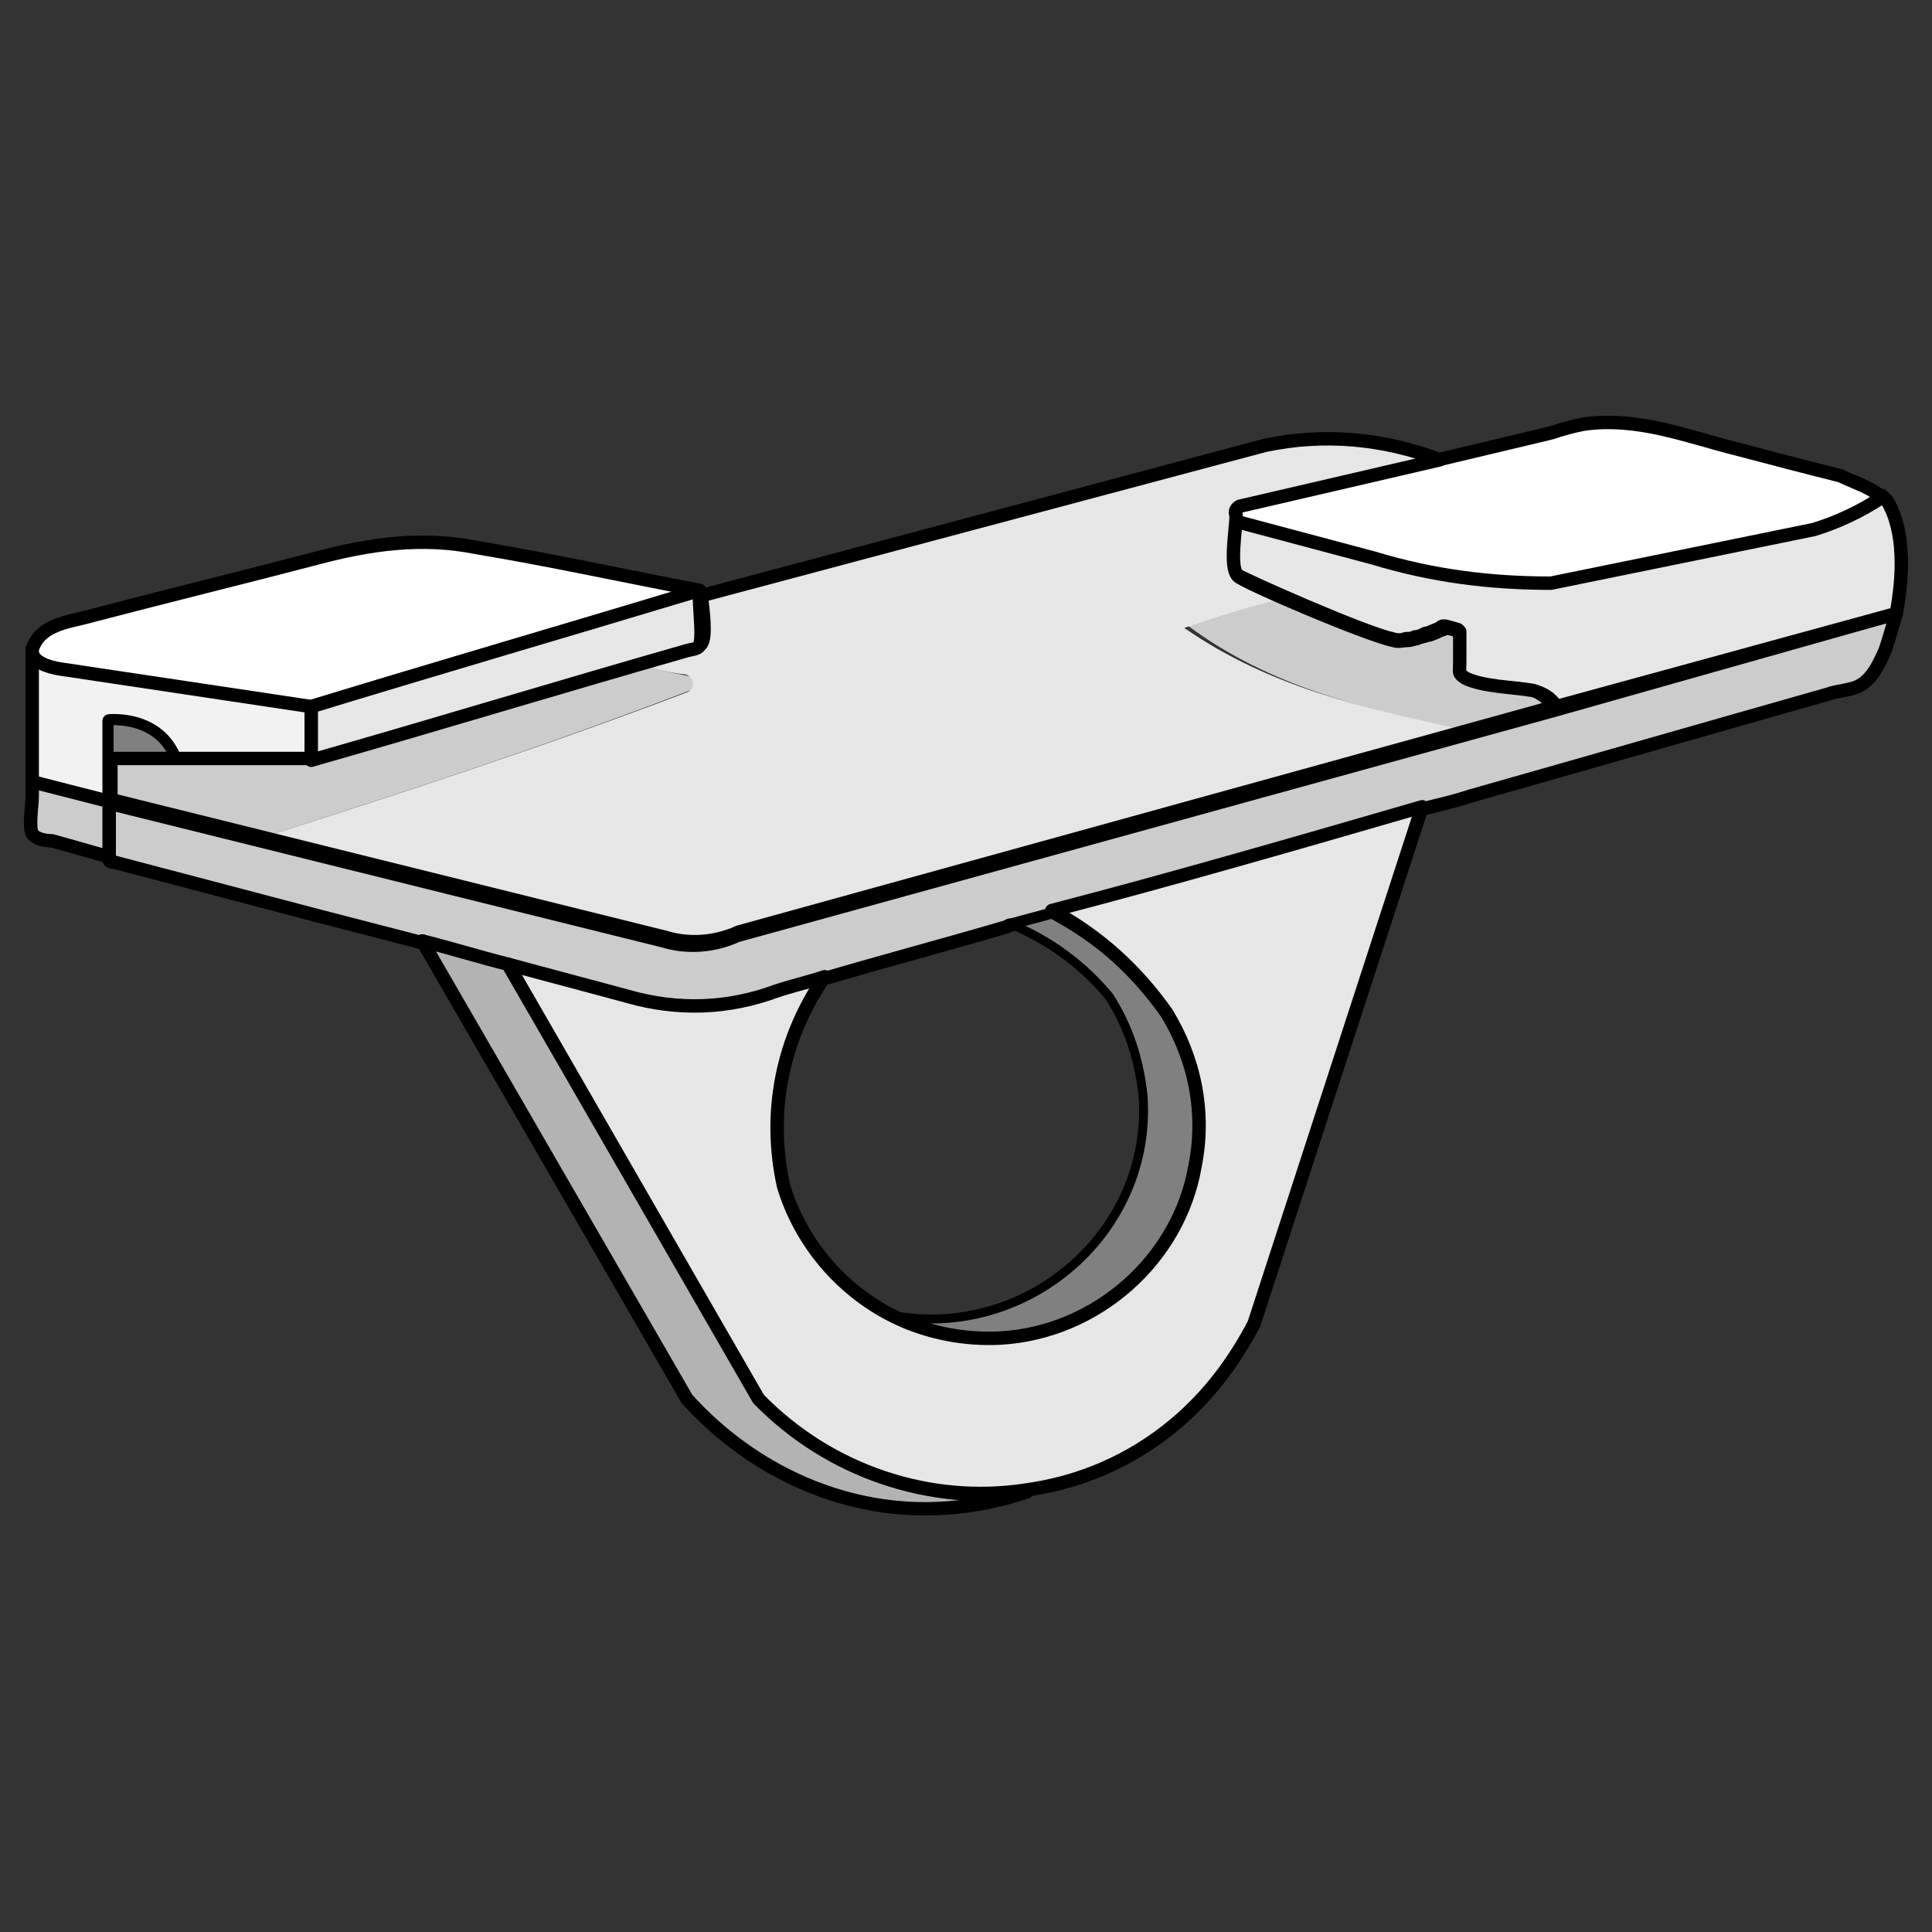 <?xml version="1.0" encoding="utf-8"?>
<!-- Generator: Adobe Illustrator 21.1.0, SVG Export Plug-In . SVG Version: 6.00 Build 0)  -->
<svg version="1.1" id="Layer_1" xmlns="http://www.w3.org/2000/svg" xmlns:xlink="http://www.w3.org/1999/xlink" x="0px" y="0px"
	 width="108px" height="108px" viewBox="0 0 108 108" style="enable-background:new 0 0 108 108;" xml:space="preserve">
<rect x="0" y="0" width="108" height="108" fill="#333333" stroke="none"/>
<style type="text/css">
	.st0{fill:#CCCCCC;stroke:#000000;stroke-width:0.75;stroke-linecap:round;stroke-linejoin:round;stroke-miterlimit:10;}
	.st1{fill:#F2F2F2;stroke:#000000;stroke-width:0.75;stroke-linecap:round;stroke-linejoin:round;stroke-miterlimit:10;}
	.st2{fill:#B3B3B3;stroke:#000000;stroke-width:0.75;stroke-linecap:round;stroke-linejoin:round;stroke-miterlimit:10;}
	.st3{fill:#808080;stroke:#000000;stroke-width:0.5;stroke-linecap:round;stroke-linejoin:round;stroke-miterlimit:10;}
	.st4{fill:#E6E6E6;stroke:#000000;stroke-width:0.75;stroke-linecap:round;stroke-linejoin:round;stroke-miterlimit:10;}
	.st5{fill:#FFFFFF;stroke:#000000;stroke-width:0.75;stroke-linecap:round;stroke-linejoin:round;stroke-miterlimit:10;}
	.st6{fill:#CCCCCC;}
	.st7{fill:#E6E6E6;}
	.st8{fill:none;stroke:#000000;stroke-width:0.75;stroke-linecap:round;stroke-linejoin:round;stroke-miterlimit:10;}
</style>
<g>
	<path class="st0" d="M106,34.3c-0.2,0.7-0.4,1.4-0.6,2c-0.3,0.7-0.7,1.6-1.4,2c-0.5,0.3-1.3,0.3-1.8,0.5c-6.7,1.9-13.3,3.8-20,5.7
		c-0.9,0.3-1.8,0.5-2.6,0.7c-6.9,2-13.9,3.9-20.8,5.9c-0.7,0.2-1.5,0.4-2.2,0.6c-0.1,0-0.2,0-0.3,0.1c-3.4,1-6.8,1.9-10.2,2.9
		c-0.9,0.3-1.8,0.5-2.7,0.8c-2.7,1-5.5,1.1-8.3,0.3c-2.2-0.6-4.5-1.2-6.7-1.8c-1.6-0.4-3.2-0.9-4.8-1.3c-1.9-0.5-3.9-1-5.8-1.5
		c-3.8-1-7.6-2-11.4-3c-0.1,0-0.2,0-0.3-0.1v-3.2l31,7.7c1.3,0.4,2.8,0.3,4.1-0.3l45.7-12.6L106,34.3L106,34.3z"/>
	<path class="st0" d="M6.1,44.7v3.2c-1.1-0.3-2.1-0.6-3.2-0.9C2.5,47,2,46.9,1.8,46.6c-0.2-0.4,0-1.6,0-2.1v-0.9L6.1,44.7z"/>
	<path class="st1" d="M17.4,42.5H9.8c-0.9-2.5-3.7-2.2-3.7-2.2v4.5l-4.3-1.1v-7.4c0,0.7,0.8,0.9,1.6,1c4.6,0.7,9.3,1.4,14,2.1
		C17.4,40.5,17.4,41.5,17.4,42.5z"/>
	<path class="st2" d="M57.4,83.4c-1.5,0.5-3,0.8-4.5,0.9c-5.5,0.4-10.8-2-14.5-6.1L23.6,52.6c1.6,0.4,3.2,0.9,4.8,1.3v0l14.1,24.3
		C46.4,82.3,52,84.1,57.4,83.4L57.4,83.4z"/>
	<path class="st3" d="M66.8,65.3c-1,5.3-5.6,9.3-10.9,9.6c-2,0.1-4-0.3-5.7-1.1l0.1-0.2c7.3,1.1,14.1-4.8,13.6-12.3
		c-0.2-2-0.8-3.9-1.9-5.6c-1.5-1.8-3.3-3.1-5.4-4c0.7-0.2,1.5-0.4,2.2-0.6c2.6,1.4,4.7,3.2,6.4,5.7C66.8,59.3,67.4,62.3,66.8,65.3z"
		/>
	<path class="st4" d="M79.5,45.1L70.1,74c-1.1,2.1-2.5,4-4.4,5.6c-2.5,2.1-5.4,3.3-8.4,3.7c-5.3,0.8-10.9-1-14.9-5.1L28.4,53.9v0
		c2.2,0.6,4.5,1.2,6.7,1.8c2.8,0.8,5.6,0.7,8.3-0.3c0.9-0.3,1.8-0.5,2.7-0.8c-2.4,3.5-3.2,7.6-2.3,11.7c1,3.3,3.4,6,6.4,7.4
		c1.7,0.8,3.7,1.2,5.7,1.1c5.4-0.3,10-4.4,10.9-9.6c0.6-3,0-6-1.6-8.6c-1.7-2.4-3.8-4.3-6.4-5.7C65.7,49.1,72.6,47.1,79.5,45.1z"/>
	<line class="st5" x1="23.6" y1="52.6" x2="23.6" y2="52.6"/>
	<line class="st5" x1="39.1" y1="33.4" x2="38.6" y2="33.5"/>
	<path class="st4" d="M106,34.3L106,34.3l-19,5.2c-0.3-0.5-0.8-0.8-1.4-0.9c-1.1-0.2-2.8-0.1-3.8-0.7c-0.5-0.2-0.3-0.2-0.3-0.9v-1.8
		c-0.3-0.1-0.7-0.2-0.7-0.2c0,0-0.1,0-0.1,0c-0.1,0-0.1,0-0.2,0.1c-0.2,0.1-0.5,0.2-0.7,0.3c0,0-0.1,0-0.1,0
		c-0.2,0.1-0.4,0.2-0.6,0.2c0,0,0,0,0,0c-0.2,0.1-0.3,0.1-0.5,0.1c0,0,0,0,0,0c-0.3,0.1-0.5,0.1-0.8,0c-1.5-0.3-8.5-3.4-8.7-3.6
		c-0.4-0.6-0.1-2.6-0.1-3.4h0c0,0.2,0.1,0.3,0.3,0.4l7.5,2c3.2,1,6.5,1.4,9.9,1.4l14.7-3c1.4-0.3,2.7-1,3.8-1.8
		c0.1,0.1,0.2,0.2,0.3,0.3C106.5,29.7,106.4,32.2,106,34.3z"/>
	<path class="st5" d="M80.7,35.1c-0.2,0.1-0.5,0.2-0.9,0.4c0.3-0.1,0.5-0.2,0.7-0.3C80.6,35.1,80.6,35.1,80.7,35.1z"/>
	<path class="st5" d="M105.2,27.8c-1.2,0.8-2.5,1.4-3.8,1.8l-14.7,3c-3.4,0-6.6-0.4-9.9-1.4l-7.5-2c-0.2-0.1-0.3-0.2-0.3-0.4
		c0-0.2,0-0.3,0.2-0.5l11.2-2.6l6.3-1.5c0.6-0.2,1.3-0.4,1.9-0.5c3-0.4,5.7,0.7,8.5,1.4c1.9,0.5,3.8,1,5.8,1.5
		C103.7,27,104.5,27.2,105.2,27.8z"/>
	<path class="st5" d="M39.1,33c-7.2,2.2-14.5,4.3-21.7,6.5c-4.7-0.7-9.3-1.4-14-2.1c-0.7-0.1-1.6-0.4-1.6-1c0-0.2,0.1-0.4,0.3-0.7
		c0.7-0.9,2.1-1,3.1-1.3c4.2-1.1,8.3-2.1,12.5-3.2c3-0.8,5.9-1.2,8.9-0.6C30.8,31.3,34.9,32.2,39.1,33z"/>
	<path class="st3" d="M9.8,42.5H6.1v-2.2C6.1,40.3,8.9,40,9.8,42.5z"/>
	<path class="st6" d="M35.6,37.1c-6.1,1.8-12.1,3.5-18.2,5.3H6.1v2.3l8.6,2.1c8.5-2.7,17-5.5,25.4-8.8
		C38.6,37.9,37.1,37.5,35.6,37.1z"/>
	<path class="st6" d="M81.9,40.9l5.1-1.4c-0.3-0.5-0.8-0.8-1.4-0.9c-1.1-0.2-2.8-0.1-3.8-0.7c-0.5-0.2-0.3-0.2-0.3-0.9v-1.8
		c-0.3-0.1-0.7-0.2-0.7-0.2c0,0-0.1,0-0.1,0c-0.1,0-0.1,0-0.2,0.1c-0.2,0.1-0.5,0.2-0.7,0.3c0,0-0.1,0-0.1,0
		c-0.2,0.1-0.4,0.2-0.6,0.2c0,0,0,0,0,0c-0.2,0.1-0.3,0.1-0.5,0.1c0,0,0,0,0,0c-0.3,0.1-0.5,0.1-0.8,0c-0.9-0.2-3.9-1.4-6.1-2.4
		c-1.8,0.4-3.6,1-5.4,1.6C71.1,38.5,76.4,39.6,81.9,40.9z"/>
	<path class="st7" d="M66.2,35.1c1.8-0.6,3.6-1.2,5.4-1.6c-1.4-0.6-2.6-1.2-2.6-1.3c-0.4-0.6-0.1-2.6-0.1-3.4h0c0-0.2,0-0.3,0.2-0.5
		l11.2-2.6c-3.2-1.2-6.5-1.4-9.8-0.8l-31.5,8.4c0.1,0.8,0.3,2.3,0,2.7c-0.1,0.2-0.5,0.2-0.8,0.3c-0.9,0.3-1.8,0.5-2.7,0.8
		c0.9,0.2,1.8,0.5,2.8,0.6c0.5,0.1,0.6,0.8,0.1,1c-7.9,3-15.8,5.6-23.7,8.1l22.4,5.5c1.3,0.4,2.8,0.3,4.1-0.3l40.6-11.2
		C76.4,39.6,71.1,38.5,66.2,35.1z"/>
	<path class="st8" d="M86.9,39.5L41.3,52.1c-1.3,0.6-2.8,0.7-4.1,0.3l-31-7.7v-2.3h11.3c7-2,13.9-4.1,20.9-6.1
		c0.3-0.1,0.6-0.1,0.8-0.3c0.3-0.4,0.1-1.9,0-2.7l31.5-8.4c3.3-0.7,6.6-0.4,9.8,0.8l-11.2,2.6c-0.2,0.1-0.3,0.3-0.2,0.5h0
		c0,0.8-0.4,2.9,0.1,3.4c0.2,0.3,7.2,3.3,8.7,3.6c0.3,0.1,0.5,0,0.8,0c0,0,0,0,0,0c0.2,0,0.4-0.1,0.5-0.1c0,0,0,0,0,0
		c0.2-0.1,0.4-0.1,0.6-0.2c0,0,0.1,0,0.1,0c0.3-0.1,0.5-0.2,0.7-0.3c0.1,0,0.1,0,0.2-0.1c0,0,0.1,0,0.1,0c0,0,0.4,0.1,0.7,0.2V37
		c0,0.7-0.1,0.6,0.3,0.9c1,0.5,2.7,0.5,3.8,0.7C86.1,38.7,86.6,39.1,86.9,39.5z"/>
	<path class="st4" d="M39.1,36.1c-0.1,0.2-0.5,0.2-0.8,0.3c-7,2-13.9,4.1-20.9,6.1c0-1,0-2,0-3c7.2-2.2,14.4-4.3,21.7-6.5
		c0,0.1,0,0.2,0,0.4C39.1,34.2,39.3,35.6,39.1,36.1z"/>
</g>
</svg>
